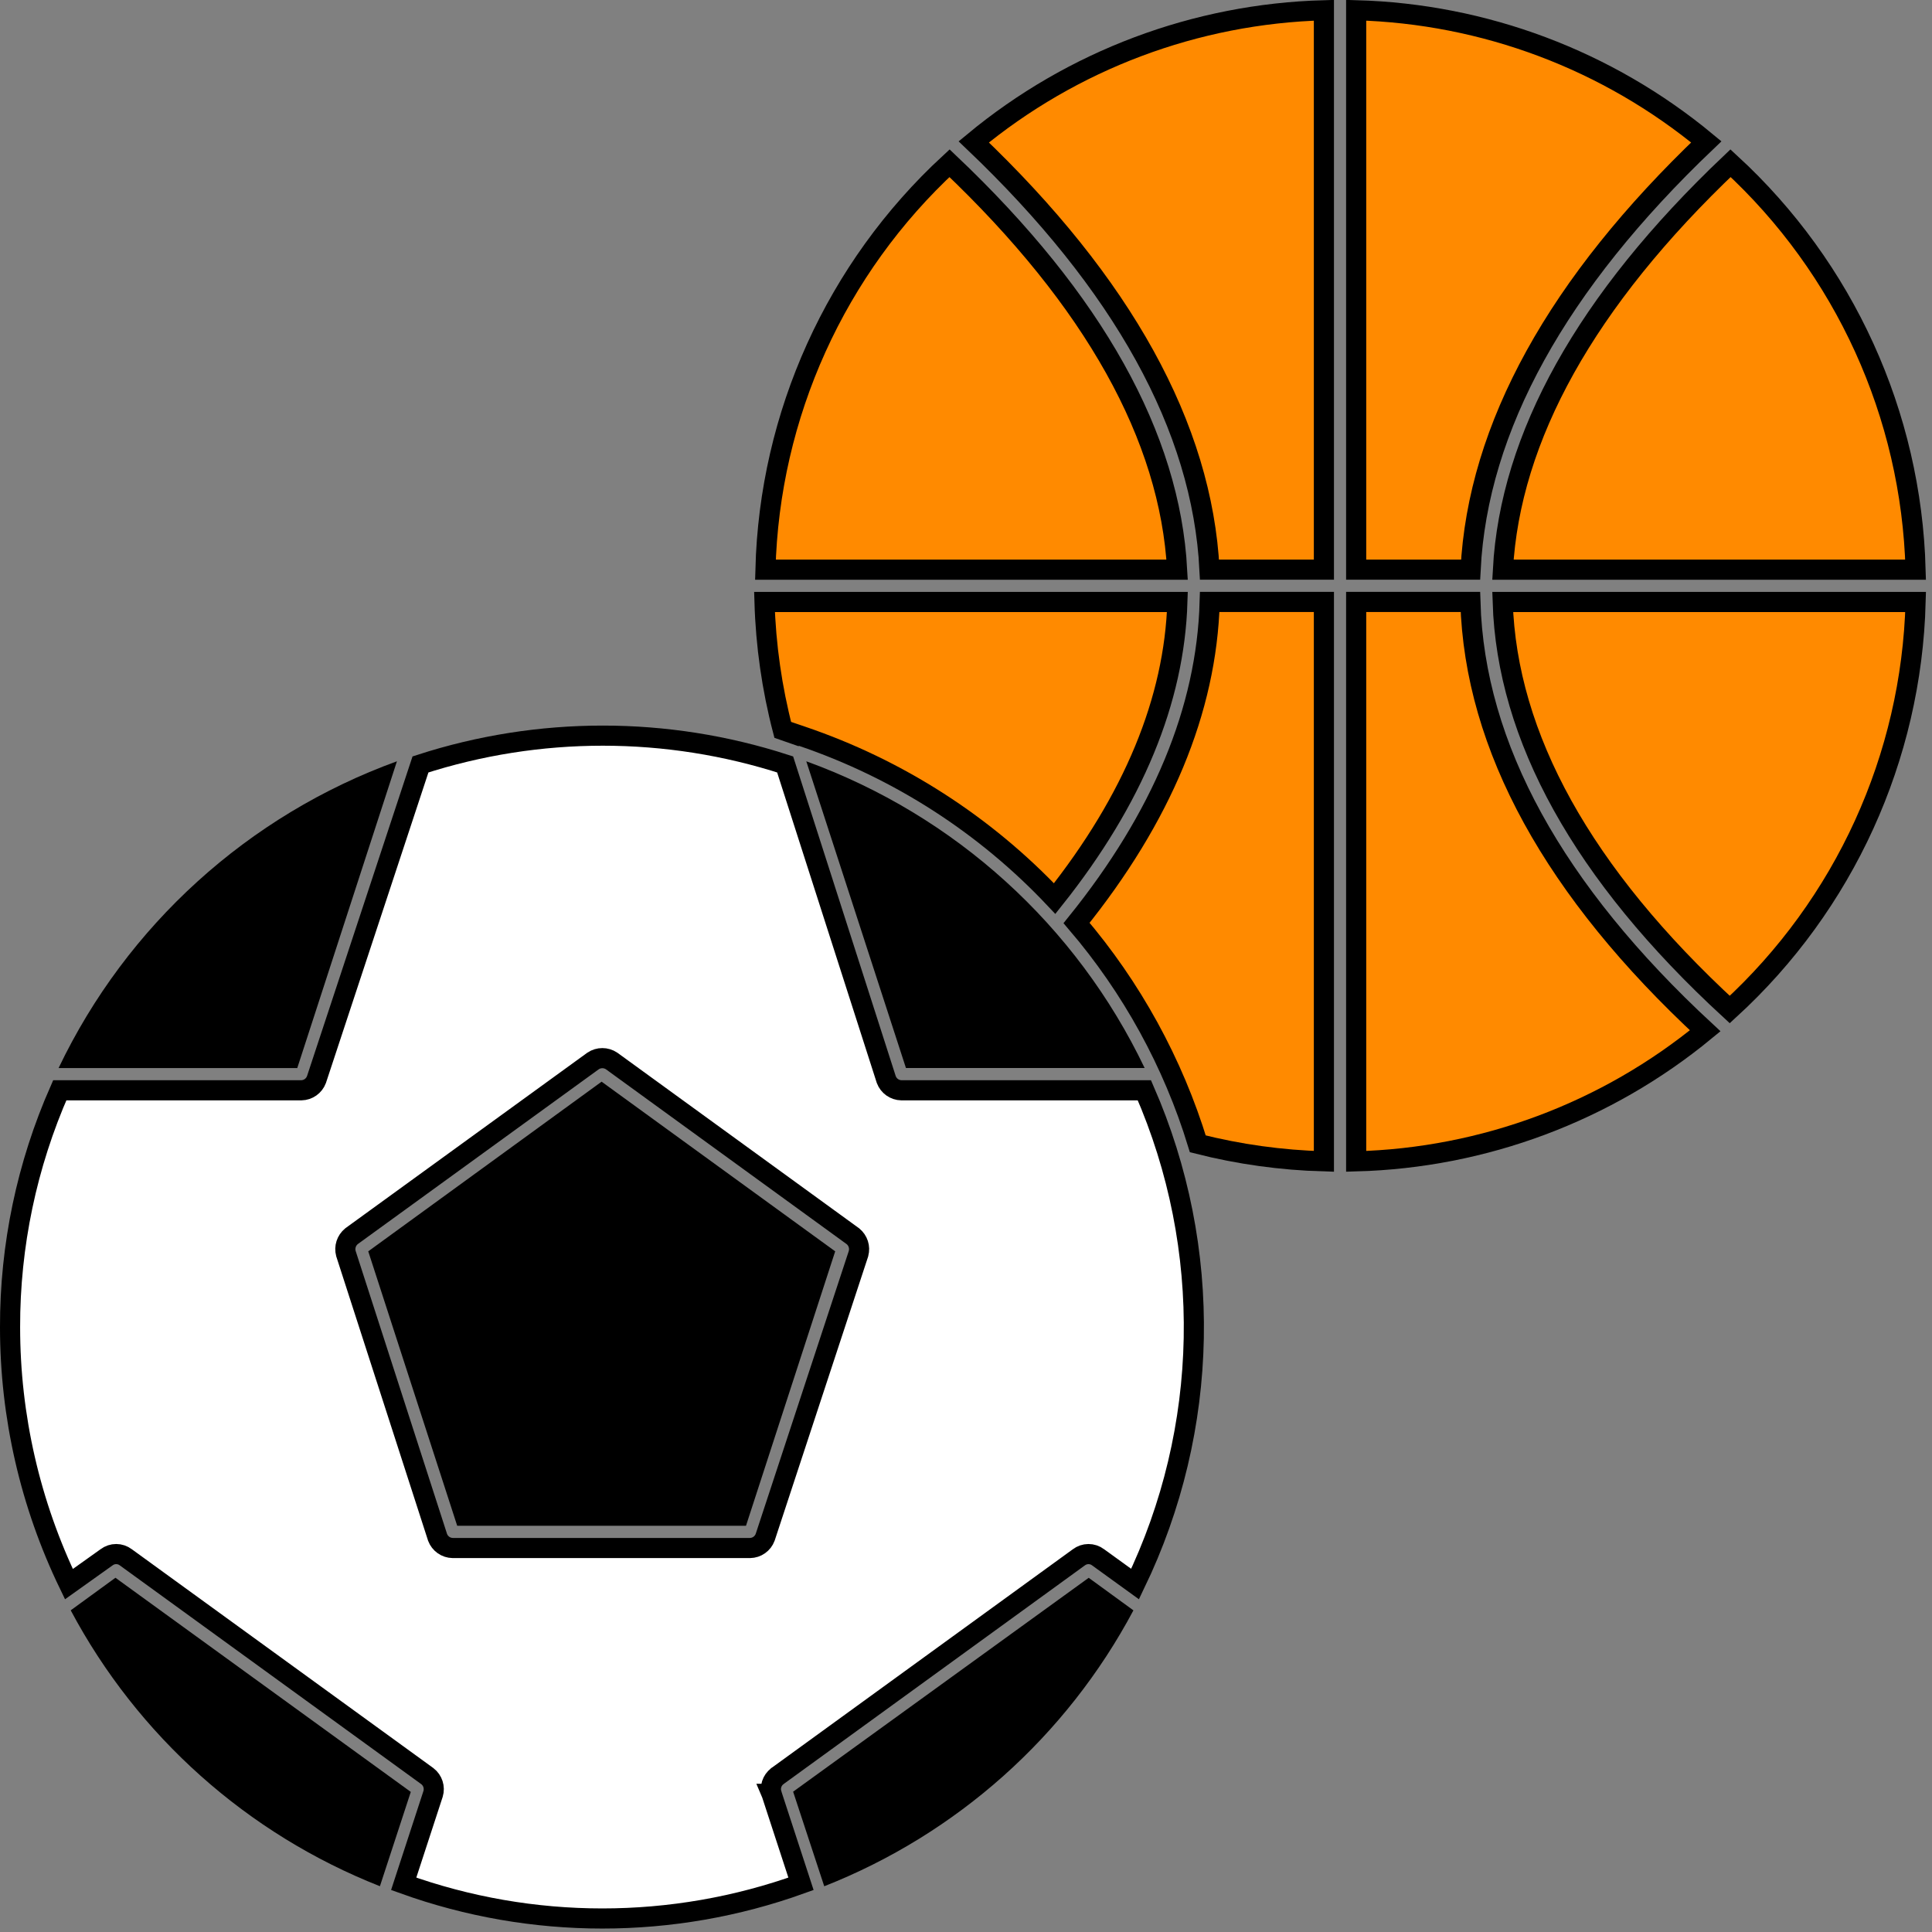 <svg viewBox="0 0 96 96" fill="none" xmlns="http://www.w3.org/2000/svg">
<rect x="0" y="0" width="96" height="96" fill="#808080" stroke="none"/>
<path d="M95.184 28.307H74.679C75.036 21.736 78.791 14.94 85.989 8.109C91.658 13.322 94.975 20.609 95.184 28.307Z" fill="#FF8A00" stroke="black"/>
<path d="M67.387 28.306V0.509C73.755 0.683 79.881 2.987 84.785 7.05C77.402 14.084 73.429 21.233 73.073 28.306H67.387Z" fill="#FF8A00" stroke="black"/>
<path d="M65.784 0.51V28.306H60.099C59.742 21.233 55.77 14.084 48.386 7.051C53.291 2.987 59.417 0.684 65.784 0.51Z" fill="#FF8A00" stroke="black"/>
<path d="M84.73 51.219C79.833 55.252 73.73 57.536 67.387 57.707V29.91H73.063C73.271 37.121 77.235 44.274 84.73 51.219Z" fill="#FF8A00" stroke="black"/>
<path d="M58.491 28.307H38.034C38.231 20.616 41.53 13.33 47.182 8.11C54.38 14.94 58.134 21.737 58.491 28.307Z" fill="#FF8A00" stroke="black"/>
<path d="M74.668 29.912H95.186C94.981 37.634 91.648 44.944 85.95 50.163C78.621 43.415 74.879 36.605 74.668 29.912Z" fill="#FF8A00" stroke="black"/>
<path d="M59.519 56.837C58.286 52.803 56.235 49.068 53.494 45.863C57.721 40.619 59.956 35.282 60.109 29.91H65.784V57.707C63.67 57.648 61.569 57.357 59.519 56.837Z" fill="#FF8A00" stroke="black"/>
<path d="M39.85 36.583L39.189 36.358V36.392C39.092 36.36 38.996 36.325 38.9 36.288C38.356 34.204 38.051 32.064 37.988 29.912H58.504C58.353 34.783 56.326 39.717 52.405 44.65C48.943 40.978 44.633 38.208 39.85 36.583Z" fill="#FF8A00" stroke="black"/>
<path d="M44.788 54.176V54.176H44.798L56.864 54.176C60.299 62.034 60.126 70.997 56.401 78.711L54.567 77.384C54.281 77.165 53.886 77.169 53.604 77.385L38.634 88.25L38.627 88.254L38.621 88.26C38.357 88.464 38.243 88.811 38.34 89.135L38.339 89.135L38.344 89.147L39.801 93.606C33.421 95.903 26.438 95.903 20.059 93.606L21.516 89.147L21.516 89.147L21.52 89.135C21.615 88.814 21.505 88.464 21.237 88.257L21.231 88.253L21.226 88.249L6.255 77.384C5.972 77.167 5.578 77.166 5.294 77.382L3.424 78.715C1.501 74.737 0.5 70.372 0.5 65.948L0.5 65.947C0.492 61.893 1.334 57.883 2.969 54.176H14.965V54.176L14.975 54.176C15.311 54.17 15.607 53.958 15.723 53.647L15.727 53.637L15.73 53.628L20.893 37.984C26.782 36.077 33.123 36.077 39.013 37.984L44.032 53.624L44.035 53.634L44.039 53.644C44.156 53.96 44.455 54.17 44.788 54.176ZM38.02 76.388L38.023 76.379L38.026 76.371L42.652 62.312L42.656 62.299L42.659 62.286C42.746 61.969 42.634 61.636 42.386 61.432L42.374 61.422L42.362 61.414L30.404 52.729L30.397 52.724L30.389 52.718C30.111 52.532 29.748 52.532 29.47 52.718L29.462 52.724L29.455 52.729L17.485 61.413L17.473 61.422L17.462 61.431C17.212 61.636 17.102 61.97 17.188 62.286L17.191 62.298L17.195 62.309L21.736 76.369L21.739 76.38L21.743 76.391C21.86 76.702 22.156 76.915 22.495 76.92V76.92H22.501H29.881L37.261 76.92L37.268 76.92C37.604 76.915 37.904 76.704 38.02 76.388Z" fill="white" stroke="black"/>
<path d="M18.298 62.178L22.718 75.815H37.068L41.5 62.178L29.893 53.748L18.298 62.178Z" fill="black"/>
<path d="M19.723 37.828C12.338 40.508 6.3 45.982 2.911 53.071H14.771L19.723 37.828Z" fill="black"/>
<path d="M45.016 53.07H56.877C53.487 45.982 47.449 40.508 40.064 37.828L45.016 53.07Z" fill="black"/>
<path d="M5.736 78.398L3.514 80.016C6.841 86.268 12.289 91.129 18.878 93.725L20.412 89.039L5.736 78.398Z" fill="black"/>
<path d="M39.41 89.028L40.956 93.727C47.546 91.131 52.992 86.27 56.319 80.018L54.097 78.4L39.41 89.028Z" fill="black"/>
</svg>
